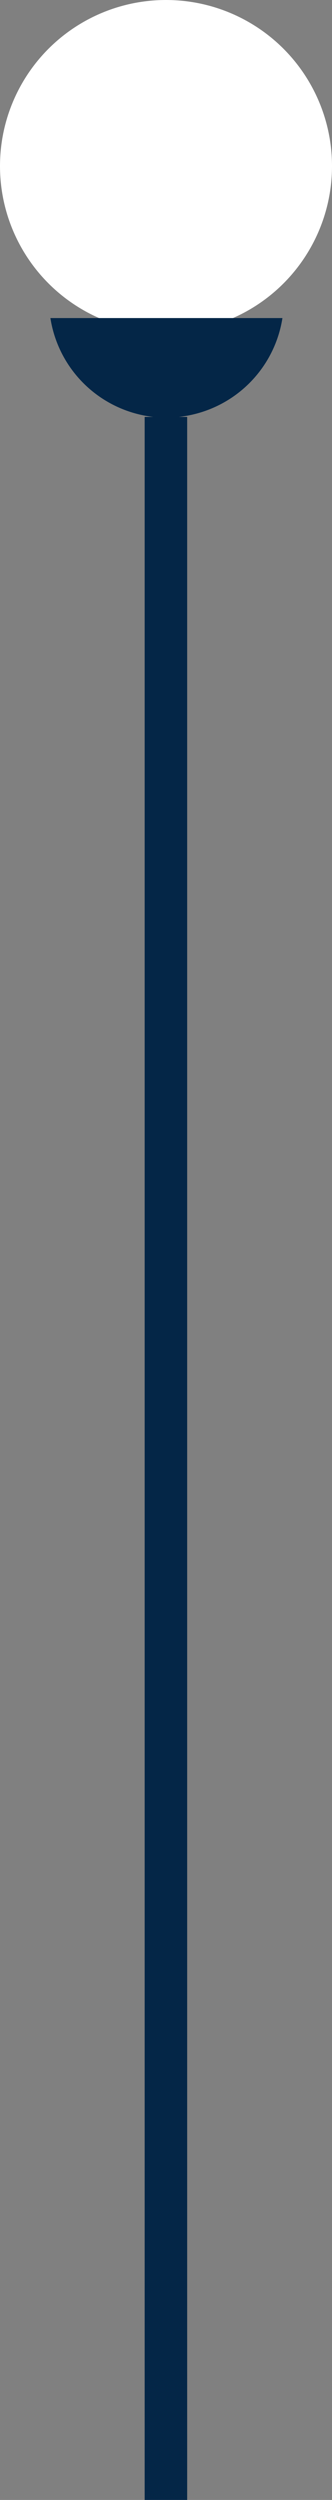 <svg xmlns="http://www.w3.org/2000/svg" width="19.76" height="148.71" viewBox="0 0 19.76 148.71" preserveAspectRatio="xMinYMin meet"><rect x="0" y="0" width="19.76" height="148.71" fill="#808080" stroke="none"/><defs><style>.b6c8c31b-c06f-4be7-a83d-d0fe4fb21beb {fill: #fff;}.be6005c5-b28a-4f35-9c38-1e8f1a0d542c {fill: #042647;}
</style></defs><g id="badc6f3f-cd92-4c24-b321-80e40eecc787" data-name="Layer 2"><g id="a5eeef4a-3b17-42bd-bfbd-1943d6f4c8ad" data-name="Layer 1"><circle class="b6c8c31b-c06f-4be7-a83d-d0fe4fb21beb" cx="9.88" cy="9.88" r="9.88"/><path class="be6005c5-b28a-4f35-9c38-1e8f1a0d542c" d="M16.81,18.92H3A7,7,0,0,0,9.12,24.8H8.61V148.71h2.53V24.8h-.5A7,7,0,0,0,16.81,18.92Z"/></g></g></svg>